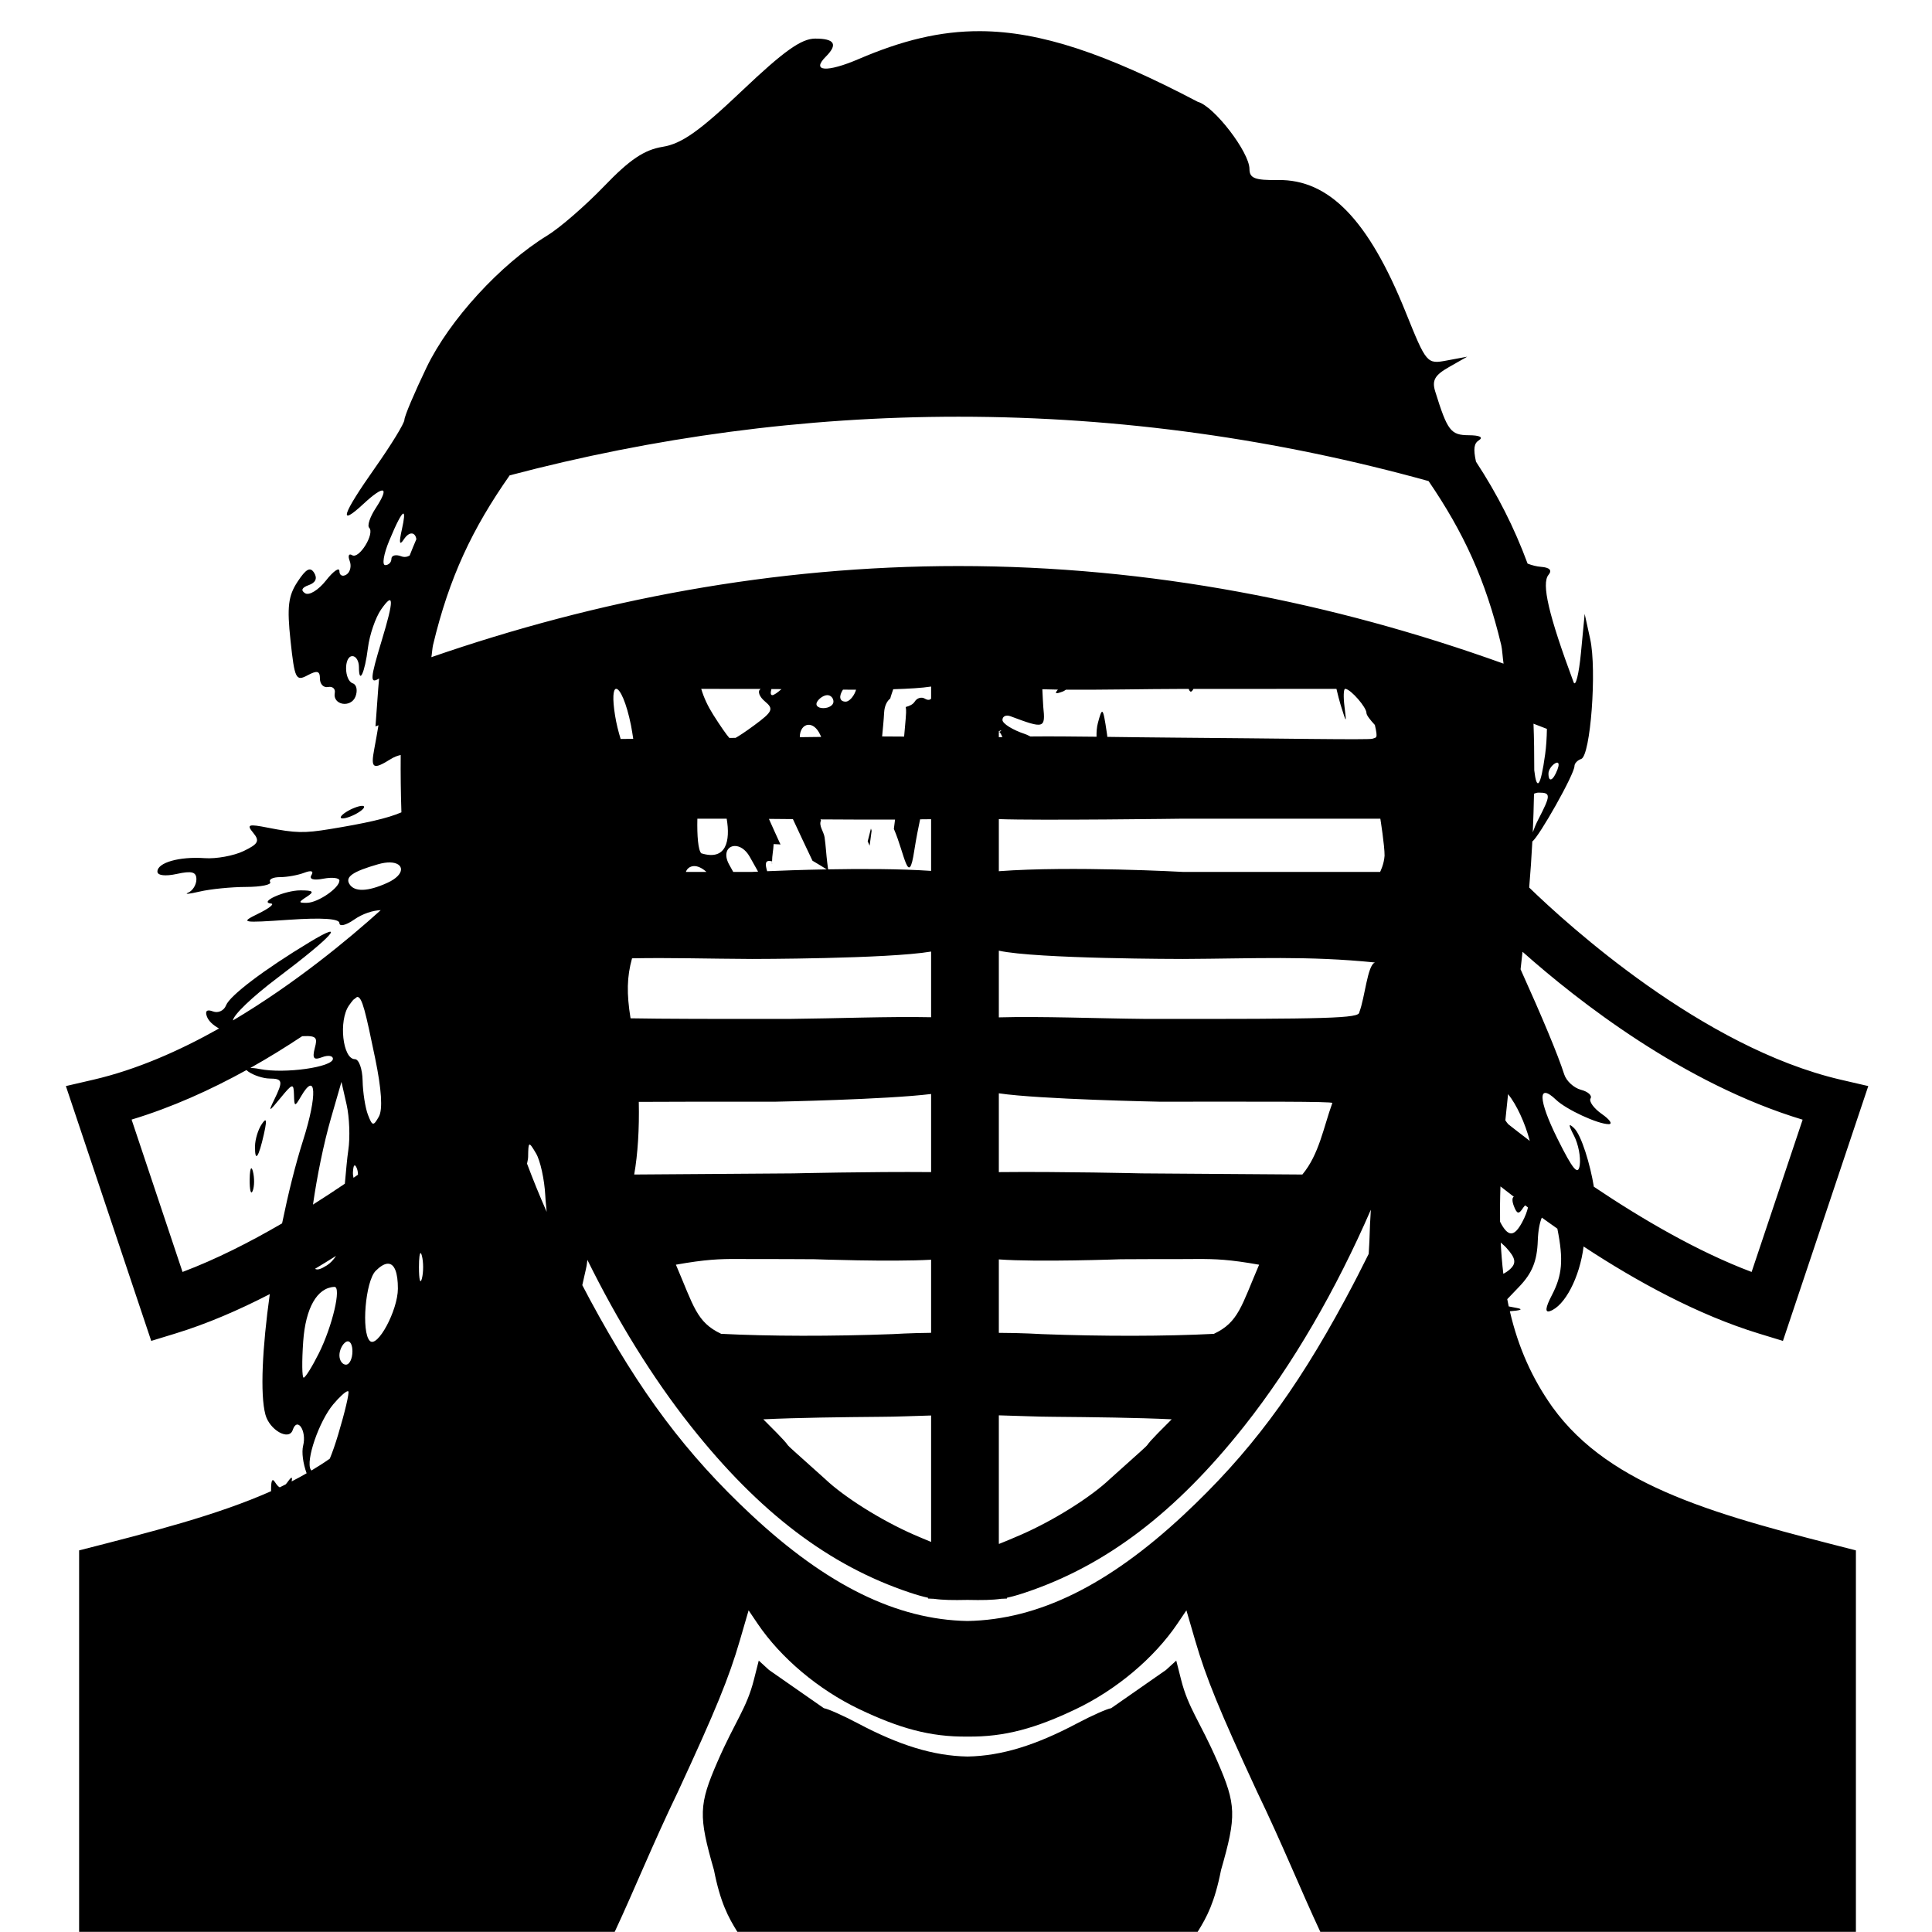 <?xml version="1.0" encoding="UTF-8" standalone="no"?>
<!-- Created with Inkscape (http://www.inkscape.org/) -->

<svg
   width="150"
   height="150"
   viewBox="0 0 39.688 39.688"
   version="1.1"
   id="svg1168"
   xmlns="http://www.w3.org/2000/svg"
   xmlns:svg="http://www.w3.org/2000/svg">
  <defs
     id="defs1165" />
  <path
     id="path2708"
     style="fill:#000000;stroke-width:0.504"
     d="M 76.01 2.416 C 72.84 2.398 69.871 3.16 66.574 4.572 C 64.1 5.636 62.856 5.55 64.012 4.395 C 64.969 3.438 64.71 2.992 63.195 2.992 C 62.118 2.992 60.768 3.953 57.525 7.031 C 54.214 10.175 52.849 11.139 51.369 11.381 C 49.938 11.614 48.817 12.369 46.834 14.432 C 45.385 15.938 43.406 17.656 42.436 18.25 C 38.793 20.481 34.834 24.805 33.066 28.482 C 32.123 30.446 31.35 32.272 31.35 32.541 C 31.35 32.81 30.329 34.479 29.082 36.25 C 26.507 39.906 26.185 40.905 28.176 39.059 C 29.798 37.554 30.227 37.708 29.121 39.396 C 28.682 40.066 28.455 40.746 28.617 40.908 C 29.073 41.364 27.835 43.369 27.301 43.039 C 27.041 42.878 26.953 43.078 27.107 43.48 C 27.262 43.883 27.146 44.36 26.85 44.543 C 26.554 44.726 26.311 44.604 26.311 44.273 C 26.311 43.943 25.84 44.273 25.264 45.006 C 24.687 45.739 23.964 46.181 23.658 45.992 C 23.296 45.769 23.394 45.547 23.934 45.357 C 24.466 45.171 24.617 44.831 24.355 44.408 C 24.051 43.916 23.723 44.091 23.062 45.1 C 22.341 46.201 22.241 47.046 22.521 49.662 C 22.839 52.628 22.938 52.832 23.832 52.354 C 24.591 51.947 24.801 52.003 24.801 52.609 C 24.801 53.035 25.083 53.325 25.43 53.256 C 25.776 53.187 26.012 53.393 25.951 53.713 C 25.772 54.659 27.207 54.907 27.559 53.99 C 27.736 53.528 27.643 53.07 27.35 52.973 C 26.672 52.747 26.646 50.863 27.32 50.863 C 27.597 50.863 27.824 51.241 27.824 51.703 C 27.824 53.137 28.28 52.168 28.521 50.225 C 28.648 49.208 29.109 47.863 29.547 47.238 C 30.541 45.819 30.553 46.479 29.592 49.648 C 28.691 52.619 28.661 53.041 29.387 52.594 C 29.364 52.85 29.34 53.102 29.32 53.371 L 29.107 56.309 L 29.338 56.223 C 29.241 56.79 29.153 57.327 29.016 58.043 C 28.722 59.58 28.913 59.701 30.283 58.846 C 30.556 58.675 30.815 58.582 31.062 58.525 C 31.05 59.95 31.067 61.442 31.117 62.971 C 30.02 63.446 28.305 63.824 25.555 64.273 C 23.584 64.596 22.893 64.581 20.771 64.162 C 19.246 63.861 19.092 63.913 19.633 64.564 C 20.152 65.19 20.023 65.428 18.875 65.977 C 18.115 66.34 16.762 66.587 15.867 66.523 C 13.904 66.385 12.203 66.868 12.203 67.564 C 12.203 67.869 12.812 67.942 13.715 67.744 C 14.869 67.491 15.225 67.589 15.225 68.164 C 15.225 68.579 14.942 69.043 14.596 69.193 C 14.249 69.344 14.647 69.308 15.479 69.113 C 16.31 68.919 17.933 68.756 19.084 68.754 C 20.235 68.752 21.072 68.581 20.943 68.373 C 20.815 68.165 21.159 67.994 21.707 67.994 C 22.255 67.994 23.098 67.842 23.582 67.656 C 24.125 67.448 24.34 67.517 24.143 67.836 C 23.945 68.156 24.295 68.263 25.066 68.115 C 25.751 67.984 26.311 68.05 26.311 68.26 C 26.311 68.837 24.647 69.977 23.791 69.986 C 23.119 69.994 23.119 69.942 23.791 69.508 C 24.389 69.121 24.286 69.02 23.289 69.02 C 22.065 69.02 20.011 69.946 21.02 70.043 C 21.297 70.07 20.845 70.424 20.014 70.83 C 18.586 71.527 18.717 71.552 22.406 71.299 C 24.955 71.124 26.311 71.213 26.311 71.557 C 26.311 71.846 26.816 71.73 27.432 71.299 C 28.119 70.817 28.918 70.574 29.514 70.555 C 26.966 72.85 22.855 76.254 18.061 79.102 C 18.068 78.703 19.545 77.279 21.512 75.799 C 25.756 72.604 27.004 71.221 24.008 73.029 C 20.479 75.159 17.811 77.177 17.52 77.938 C 17.363 78.346 16.907 78.557 16.508 78.404 C 16.04 78.225 15.874 78.368 16.043 78.809 C 16.179 79.163 16.519 79.468 16.98 79.727 C 13.907 81.458 10.59 82.918 7.248 83.695 L 5.107 84.191 L 11.723 103.945 L 13.582 103.377 C 16.054 102.621 18.53 101.549 20.914 100.316 C 20.339 104.437 20.151 108.08 20.574 109.658 C 20.897 110.86 22.405 111.71 22.691 110.852 C 23.043 109.796 23.789 110.912 23.5 112.062 C 23.37 112.581 23.493 113.444 23.768 114.207 C 23.39 114.424 23.004 114.635 22.607 114.838 C 22.673 114.491 22.626 114.418 22.314 114.857 C 22.249 114.95 22.201 115 22.146 115.066 C 21.991 115.143 21.842 115.223 21.684 115.297 C 21.575 115.24 21.462 115.122 21.307 114.881 C 21.073 114.518 21.004 114.878 21.014 115.596 C 16.835 117.451 11.782 118.741 6.133 120.184 L 6.133 149.756 L 47.65 149.756 C 49.142 146.571 50.596 142.948 52.568 138.861 C 55.476 132.582 56.507 130.066 57.355 127.154 L 58.031 124.832 L 58.736 125.875 C 60.529 128.524 63.453 130.985 66.596 132.486 C 69.678 133.958 72.102 134.656 75 134.617 C 77.898 134.656 80.322 133.958 83.404 132.486 C 86.547 130.985 89.471 128.524 91.264 125.875 L 91.969 124.832 L 92.645 127.154 C 93.493 130.066 94.524 132.582 97.432 138.861 C 99.404 142.948 100.858 146.571 102.35 149.756 L 143.867 149.756 L 143.867 120.184 C 133.35 117.497 124.865 115.363 120.332 109.061 C 118.776 106.863 117.696 104.469 117.041 101.646 C 117.82 101.591 118.154 101.5 117.588 101.393 L 116.953 101.271 C 116.913 101.087 116.876 100.897 116.84 100.709 L 117.766 99.742 C 118.773 98.69 119.153 97.755 119.207 96.174 C 119.235 95.365 119.357 94.778 119.518 94.387 C 119.912 94.672 120.312 94.958 120.725 95.246 C 120.725 95.247 120.724 95.247 120.725 95.248 C 121.208 97.665 121.11 98.845 120.295 100.408 C 119.801 101.354 119.749 101.769 120.141 101.639 C 121.302 101.251 122.46 99.007 122.758 96.627 C 126.852 99.32 131.608 101.927 136.352 103.377 L 138.211 103.945 L 144.826 84.191 L 142.684 83.695 C 131.962 81.202 121.527 71.695 118.541 68.801 C 118.641 67.62 118.723 66.425 118.785 65.227 C 119.313 64.853 122.051 60.011 122.051 59.383 C 122.051 59.178 122.284 58.93 122.572 58.834 C 123.294 58.594 123.794 51.929 123.27 49.541 L 122.842 47.588 L 122.553 50.611 C 122.394 52.274 122.135 53.293 121.98 52.877 C 120.045 47.675 119.477 45.238 120.039 44.561 C 120.333 44.206 120.131 43.992 119.459 43.941 C 119.11 43.915 118.76 43.82 118.418 43.691 C 117.378 40.882 116.079 38.325 114.416 35.787 C 114.195 34.778 114.272 34.366 114.633 34.137 C 115.013 33.895 114.712 33.743 113.852 33.738 C 112.461 33.73 112.207 33.402 111.26 30.359 C 110.988 29.488 111.214 29.085 112.326 28.453 L 113.736 27.65 L 112.166 27.943 C 110.608 28.235 110.581 28.205 108.957 24.176 C 106.085 17.05 103.029 13.895 99.061 13.955 C 97.279 13.982 96.857 13.816 96.857 13.1 C 96.857 11.8 94.104 8.221 92.854 7.895 C 85.704 4.137 80.642 2.443 76.01 2.416 z M 74.299 32.303 C 86.927 32.303 99.133 34.074 110.742 37.293 C 113.436 41.242 115.162 44.927 116.375 50.012 C 116.448 50.317 116.488 51.008 116.553 51.445 C 103.332 46.692 89.167 43.879 74.299 43.879 C 59.953 43.879 46.265 46.504 33.439 50.943 C 33.486 50.678 33.517 50.218 33.566 50.012 C 34.825 44.737 36.627 40.963 39.508 36.85 C 50.625 33.917 62.268 32.303 74.299 32.303 z M 31.258 39.814 C 31.37 39.797 31.342 40.2 31.154 41.037 C 30.916 42.1 30.963 42.328 31.309 41.807 C 31.753 41.137 32.203 41.272 32.275 41.799 C 32.096 42.217 31.921 42.639 31.754 43.068 C 31.556 43.18 31.325 43.209 31.096 43.121 C 30.682 42.962 30.342 43.052 30.342 43.32 C 30.342 43.589 30.126 43.807 29.863 43.807 C 29.6 43.807 29.739 42.959 30.17 41.92 C 30.737 40.551 31.114 39.836 31.258 39.814 z M 72.178 53.221 L 72.178 53.223 L 72.178 54.156 C 72.088 54.275 71.901 54.286 71.697 54.16 C 71.439 54.001 71.086 54.101 70.912 54.383 C 70.773 54.607 70.501 54.731 70.211 54.805 C 70.234 54.939 70.247 55.083 70.238 55.25 C 70.207 55.867 70.134 56.482 70.086 57.098 C 69.534 57.092 68.971 57.087 68.381 57.088 C 68.438 56.476 68.503 55.864 68.535 55.25 C 68.564 54.708 68.762 54.342 69.012 54.148 C 69.048 53.981 69.159 53.68 69.242 53.428 C 70.435 53.393 71.469 53.332 72.178 53.221 z M 47.736 53.4 L 47.785 53.4 C 48.071 53.434 48.554 54.437 48.916 56.238 C 48.995 56.63 49.03 56.924 49.088 57.275 C 48.78 57.278 48.398 57.283 48.111 57.285 C 47.938 56.714 47.78 56.101 47.678 55.461 C 47.462 54.109 47.535 53.464 47.736 53.4 z M 103.6 53.4 C 103.709 53.854 103.822 54.317 103.924 54.643 C 104.381 56.109 104.389 56.111 104.223 54.768 C 104.13 54.022 104.152 53.426 104.266 53.4 L 104.303 53.4 C 104.727 53.454 105.926 54.825 105.926 55.271 C 105.926 55.438 106.214 55.805 106.578 56.199 C 106.833 57.307 106.687 57.147 106.387 57.266 C 106.131 57.367 99.109 57.239 91.043 57.18 C 89.28 57.167 87.558 57.143 85.84 57.121 C 85.828 57.037 85.828 56.998 85.814 56.908 C 85.641 55.724 85.548 55.189 85.439 55.176 C 85.355 55.166 85.26 55.47 85.109 56.037 C 85.02 56.372 84.993 56.745 85.002 57.111 C 83.192 57.09 81.432 57.074 79.873 57.09 C 79.737 57.03 79.621 56.957 79.473 56.908 C 78.503 56.588 77.709 56.094 77.709 55.809 C 77.709 55.523 77.991 55.395 78.338 55.525 C 80.952 56.508 81.05 56.481 80.871 54.771 C 80.846 54.528 80.828 53.833 80.801 53.43 C 81.192 53.441 81.584 53.451 82.008 53.457 C 81.745 53.758 81.79 53.831 82.393 53.602 C 82.499 53.561 82.547 53.51 82.631 53.463 C 85.526 53.485 88.895 53.408 91.32 53.406 L 92.146 53.406 C 92.181 53.499 92.222 53.573 92.275 53.605 C 92.347 53.65 92.43 53.557 92.514 53.406 L 103.6 53.4 z M 54.359 53.402 L 58.68 53.404 C 58.757 53.404 58.878 53.406 58.957 53.406 C 58.953 53.409 58.946 53.425 58.941 53.428 C 58.706 53.591 58.868 54.018 59.301 54.377 C 59.995 54.953 59.897 55.169 58.471 56.221 C 57.741 56.759 57.282 57.053 57.021 57.199 C 56.842 57.201 56.713 57.201 56.535 57.203 C 56.319 56.958 55.863 56.315 55.291 55.408 C 54.858 54.722 54.562 54.08 54.359 53.402 z M 59.801 53.414 C 60.039 53.416 60.331 53.418 60.58 53.42 C 60.287 53.678 59.994 53.887 59.873 53.887 C 59.715 53.887 59.729 53.678 59.801 53.414 z M 65.344 53.461 C 65.698 53.463 66.011 53.465 66.359 53.465 C 66.34 53.518 66.341 53.535 66.318 53.594 C 66.15 54.032 65.808 54.391 65.561 54.391 C 65.057 54.391 65.019 53.96 65.344 53.461 z M 64.135 53.887 C 64.396 53.887 64.609 54.114 64.609 54.391 C 64.609 54.668 64.254 54.893 63.822 54.893 C 63.39 54.893 63.176 54.668 63.348 54.391 C 63.519 54.114 63.874 53.887 64.135 53.887 z M 118.875 56.1 L 119.914 56.502 C 119.903 57.196 119.862 57.861 119.779 58.463 C 119.417 61.098 119.114 61.296 118.934 59.713 C 118.937 58.453 118.918 57.235 118.875 56.1 z M 62.652 56.186 C 62.966 56.166 63.327 56.397 63.588 56.973 C 63.611 57.023 63.633 57.074 63.656 57.125 C 63.107 57.132 62.558 57.137 62 57.145 C 61.995 56.589 62.282 56.208 62.652 56.186 z M 77.617 56.617 C 77.579 56.66 77.539 56.701 77.496 56.74 C 77.581 56.87 77.644 57.004 77.707 57.137 C 77.617 57.14 77.516 57.141 77.428 57.145 L 77.428 56.652 C 77.439 56.669 77.456 56.685 77.467 56.701 C 77.471 56.686 77.475 56.671 77.479 56.656 C 77.525 56.644 77.649 56.581 77.617 56.617 z M 77.467 56.701 C 77.459 56.731 77.451 56.76 77.443 56.789 C 77.461 56.773 77.479 56.756 77.496 56.74 C 77.487 56.726 77.476 56.715 77.467 56.701 z M 120.711 59.117 C 120.847 59.12 120.861 59.318 120.732 59.654 C 120.397 60.527 120.035 60.688 120.035 59.963 C 120.035 59.702 120.261 59.351 120.535 59.182 C 120.607 59.137 120.666 59.116 120.711 59.117 z M 119.281 61.443 C 120.227 61.443 120.223 61.636 119.242 63.531 C 119.054 63.894 118.922 64.227 118.818 64.523 C 118.864 63.514 118.895 62.514 118.914 61.527 C 119.025 61.479 119.145 61.443 119.281 61.443 z M 28.076 62.469 C 27.799 62.469 27.232 62.688 26.816 62.957 C 26.401 63.226 26.287 63.443 26.564 63.443 C 26.842 63.443 27.408 63.226 27.824 62.957 C 28.24 62.688 28.353 62.469 28.076 62.469 z M 91.73 63.463 L 91.73 63.465 L 107.002 63.465 C 107.002 63.465 107.339 65.572 107.33 66.332 C 107.287 67.005 106.984 67.59 106.984 67.59 L 91.711 67.59 C 91.711 67.59 83.054 67.111 77.428 67.535 L 77.428 63.496 C 80.48 63.614 91.73 63.463 91.73 63.463 z M 54.059 63.465 L 56.332 63.465 C 56.623 65.175 56.309 66.75 54.361 66.146 C 54.118 65.903 54.028 64.774 54.059 63.465 z M 59.605 63.479 C 59.971 63.483 60.724 63.488 61.465 63.496 C 61.963 64.575 62.471 65.648 62.982 66.721 C 63.399 66.967 63.779 67.199 64.088 67.393 C 62.105 67.43 60.505 67.489 59.469 67.535 C 59.319 67.028 59.258 66.609 59.85 66.775 C 59.849 66.332 59.954 65.877 59.971 65.432 C 60.146 65.451 60.33 65.44 60.504 65.465 C 60.195 64.807 59.907 64.14 59.605 63.479 z M 72.178 63.504 L 72.178 67.51 C 69.709 67.345 66.757 67.344 64.193 67.391 C 64.174 67.238 64.157 67.109 64.129 66.887 C 64.045 66.227 64.016 65.56 63.92 64.902 C 63.856 64.464 63.444 63.991 63.645 63.6 C 63.623 63.57 63.619 63.545 63.604 63.518 C 65.614 63.533 67.533 63.538 69.383 63.531 C 69.349 63.772 69.325 64.013 69.291 64.254 C 70.128 66.17 70.43 68.896 70.875 65.926 C 71.04 64.886 71.179 64.216 71.326 63.512 C 71.573 63.508 71.975 63.51 72.178 63.504 z M 67.514 64.227 C 67.428 64.556 67.345 64.888 67.262 65.219 C 67.31 65.332 67.364 65.443 67.412 65.557 C 67.471 65.173 67.511 64.786 67.566 64.402 C 67.549 64.344 67.53 64.285 67.514 64.227 z M 56.947 65.58 C 57.32 65.569 57.779 65.817 58.117 66.412 C 58.335 66.796 58.552 67.181 58.766 67.568 C 58.648 67.574 58.287 67.59 58.287 67.59 L 56.84 67.59 C 56.739 67.407 56.638 67.225 56.535 67.043 C 56.043 66.171 56.402 65.597 56.947 65.58 z M 30.236 66.855 C 31.347 66.88 31.462 67.782 30.027 68.436 C 28.514 69.125 27.475 69.159 27.088 68.533 C 26.742 67.974 27.344 67.559 29.314 66.994 C 29.67 66.892 29.98 66.85 30.236 66.855 z M 59.811 66.885 C 59.803 66.89 59.826 66.915 59.855 66.949 C 59.854 66.931 59.852 66.913 59.852 66.895 C 59.829 66.885 59.815 66.881 59.811 66.885 z M 53.777 67.139 C 54.068 67.121 54.419 67.278 54.762 67.59 L 53.168 67.59 C 53.255 67.333 53.477 67.157 53.777 67.139 z M 77.428 73.695 C 80.32 74.337 91.705 74.338 91.705 74.338 C 97.258 74.311 101.375 74.082 106.588 74.611 C 105.999 74.796 105.817 77.31 105.369 78.475 C 105.361 78.935 103.127 79.003 88.73 78.984 C 85.102 78.95 80.7 78.772 77.428 78.865 L 77.428 73.695 z M 72.178 73.764 L 72.178 78.855 C 68.951 78.786 64.753 78.952 61.268 78.984 C 55.192 78.992 51.369 78.983 48.879 78.938 C 48.568 77.013 48.596 75.729 48.994 74.287 C 51.945 74.229 54.843 74.322 58.295 74.338 C 58.295 74.338 68.802 74.335 72.178 73.764 z M 118.025 73.781 C 122.355 77.627 130.529 84.016 139.738 86.797 L 135.783 98.6 C 131.587 97.02 127.258 94.484 123.553 91.994 C 123.287 90.324 122.593 87.989 122.016 87.447 C 121.569 87.028 121.569 87.176 122.021 88.051 C 122.35 88.689 122.546 89.709 122.459 90.318 C 122.337 91.167 121.934 90.688 120.73 88.266 C 119.233 85.251 119.185 83.881 120.625 85.256 C 121.417 86.012 123.864 87.143 124.707 87.143 C 125.033 87.143 124.791 86.788 124.17 86.354 C 123.549 85.919 123.157 85.377 123.297 85.15 C 123.437 84.924 123.103 84.622 122.553 84.479 C 122.003 84.335 121.419 83.796 121.256 83.285 C 120.767 81.757 119.542 78.837 117.873 75.139 C 117.922 74.69 117.974 74.243 118.025 73.781 z M 27.695 77.283 C 28.073 77.264 28.338 78.444 29.078 82.02 C 29.578 84.434 29.679 86.005 29.371 86.555 C 28.943 87.317 28.864 87.303 28.521 86.412 C 28.314 85.872 28.128 84.684 28.109 83.77 C 28.091 82.855 27.822 82.106 27.51 82.105 C 26.562 82.103 26.233 79.112 27.053 77.941 C 27.179 77.761 27.285 77.62 27.383 77.508 C 27.444 77.461 27.506 77.415 27.566 77.369 C 27.609 77.343 27.656 77.285 27.695 77.283 z M 23.477 80.322 C 24.576 80.27 24.603 80.479 24.408 81.223 C 24.193 82.047 24.314 82.205 24.971 81.953 C 25.431 81.777 25.807 81.832 25.807 82.076 C 25.807 82.724 22.068 83.251 20.15 82.873 C 19.746 82.793 19.607 82.797 19.412 82.783 C 20.815 81.997 22.153 81.166 23.422 80.326 C 23.436 80.325 23.463 80.323 23.477 80.322 z M 19.109 82.949 C 19.156 82.99 19.18 83.021 19.256 83.074 C 19.672 83.364 20.41 83.603 20.895 83.607 C 21.924 83.616 21.964 83.804 21.24 85.285 C 20.781 86.225 20.853 86.203 21.732 85.127 C 22.684 83.964 22.764 83.945 22.789 84.875 C 22.814 85.81 22.852 85.818 23.334 84.99 C 24.518 82.956 24.614 84.874 23.502 88.375 C 22.89 90.301 22.339 92.539 21.867 94.834 C 19.361 96.295 16.73 97.628 14.15 98.6 L 10.201 86.789 C 13.325 85.845 16.332 84.484 19.109 82.949 z M 26.469 83.869 L 26.869 85.631 C 27.089 86.601 27.147 88.19 27 89.16 C 26.905 89.786 26.821 90.811 26.732 91.76 C 25.938 92.299 25.11 92.841 24.262 93.377 C 24.572 91.216 25.079 88.681 25.668 86.641 L 26.469 83.869 z M 77.428 84.752 C 80.587 85.223 89.879 85.402 89.879 85.402 C 97.446 85.402 103.281 85.373 103.281 85.502 C 102.598 87.385 102.255 89.494 100.957 91.047 L 88.504 90.959 C 88.504 90.959 82.179 90.809 77.428 90.861 L 77.428 84.752 z M 72.178 84.805 L 72.178 90.859 C 67.477 90.818 61.496 90.959 61.496 90.959 L 49.162 91.047 C 49.441 89.46 49.563 87.515 49.518 85.416 C 51.93 85.397 55.625 85.402 60.119 85.402 C 60.119 85.402 68.702 85.236 72.178 84.805 z M 116.904 84.814 C 117.557 85.622 118.213 87.024 118.588 88.441 C 118.246 88.182 117.93 87.938 117.617 87.695 C 117.589 87.665 117.55 87.642 117.516 87.615 C 117.311 87.456 117.109 87.299 116.918 87.148 C 116.844 87.058 116.768 86.965 116.693 86.848 C 116.719 86.604 116.74 86.37 116.768 86.121 C 116.813 85.709 116.858 85.255 116.904 84.814 z M 20.572 86.848 C 20.522 86.834 20.429 86.937 20.289 87.145 C 20.008 87.56 19.772 88.332 19.768 88.863 C 19.757 90.152 20.047 89.753 20.461 87.9 C 20.615 87.21 20.655 86.87 20.572 86.848 z M 41.039 88.73 C 41.12 88.694 41.268 88.93 41.553 89.41 C 41.882 89.964 42.206 91.438 42.27 92.686 C 42.296 93.202 42.339 93.457 42.377 93.938 C 41.83 92.695 41.326 91.459 40.855 90.205 C 40.884 90.029 40.937 89.858 40.939 89.688 C 40.947 89.076 40.958 88.767 41.039 88.73 z M 27.504 90.34 C 27.55 90.347 27.604 90.424 27.664 90.574 C 27.728 90.733 27.747 90.903 27.75 91.061 C 27.635 91.14 27.521 91.221 27.404 91.301 C 27.381 91.182 27.352 91.069 27.359 90.881 C 27.375 90.514 27.428 90.328 27.504 90.34 z M 19.473 90.568 C 19.407 90.604 19.362 90.906 19.355 91.426 C 19.345 92.257 19.45 92.658 19.588 92.316 C 19.726 91.975 19.733 91.297 19.605 90.807 C 19.558 90.623 19.512 90.547 19.473 90.568 z M 116.314 91.969 C 116.647 92.231 116.995 92.498 117.352 92.771 C 117.215 92.82 117.204 93.108 117.352 93.49 C 117.597 94.129 117.74 94.151 118.084 93.609 C 118.151 93.504 118.18 93.5 118.23 93.438 C 118.302 93.491 118.375 93.546 118.447 93.6 C 118.383 93.883 118.251 94.27 118.002 94.734 C 117.377 95.903 116.902 95.914 116.283 94.709 C 116.272 93.831 116.278 92.924 116.314 91.969 z M 106.266 93.777 C 106.218 94.502 106.18 95.299 106.154 96.217 C 106.144 96.582 106.111 96.851 106.098 97.203 C 105.533 98.346 104.931 99.516 104.262 100.758 C 100.38 107.953 96.806 112.718 91.764 117.424 C 85.91 122.887 80.493 125.559 74.994 125.658 C 69.499 125.556 64.087 122.884 58.236 117.424 C 53.194 112.718 49.62 107.953 45.738 100.758 C 45.529 100.369 45.337 100 45.139 99.623 C 45.244 99.116 45.378 98.61 45.475 98.109 C 45.5 97.976 45.512 97.811 45.533 97.664 C 47.859 102.376 50.572 106.791 53.557 110.559 C 58.859 117.253 64.275 121.368 70.535 123.457 C 71.076 123.637 71.509 123.762 71.939 123.854 L 71.939 123.918 C 72.082 123.925 72.254 123.931 72.402 123.938 C 73.056 124.034 73.865 124.048 75 124.023 C 76.135 124.048 76.944 124.034 77.598 123.938 C 77.746 123.931 77.918 123.925 78.061 123.918 L 78.061 123.854 C 78.491 123.762 78.924 123.637 79.465 123.457 C 85.725 121.368 91.141 117.253 96.443 110.559 C 100.236 105.771 103.588 99.935 106.266 93.777 z M 116.334 96.322 C 116.482 96.456 116.628 96.57 116.771 96.729 C 117.474 97.505 117.555 97.89 117.107 98.338 C 116.938 98.508 116.74 98.635 116.537 98.744 C 116.444 97.97 116.377 97.163 116.334 96.322 z M 32.617 97.143 C 32.645 97.158 32.674 97.226 32.705 97.348 C 32.832 97.833 32.832 98.626 32.705 99.111 C 32.578 99.596 32.477 99.199 32.477 98.229 C 32.477 97.501 32.535 97.095 32.617 97.143 z M 26.049 97.354 C 25.859 97.652 25.606 97.924 25.334 98.094 C 24.868 98.385 24.61 98.469 24.418 98.357 C 24.97 98.027 25.515 97.692 26.049 97.354 z M 57.193 97.594 L 57.193 97.596 C 57.667 97.597 58.177 97.601 58.781 97.6 C 60.138 97.597 61.602 97.605 63.111 97.613 C 63.111 97.613 69.061 97.83 72.178 97.652 L 72.178 103.318 C 70.566 103.333 69.213 103.418 69.213 103.418 C 64.512 103.596 59.595 103.588 55.902 103.396 C 53.994 102.5 53.772 101.248 52.395 98.037 C 54.685 97.629 55.773 97.589 57.193 97.594 z M 92.807 97.596 C 94.227 97.592 95.315 97.631 97.605 98.039 C 96.228 101.25 96.006 102.502 94.098 103.398 C 90.405 103.59 85.488 103.598 80.787 103.42 C 80.787 103.42 79.207 103.323 77.428 103.32 L 77.428 97.627 C 80.401 97.85 86.887 97.615 86.887 97.615 C 88.396 97.607 89.862 97.6 91.219 97.604 C 91.823 97.605 92.333 97.597 92.807 97.596 z M 30.1 97.961 C 30.579 97.984 30.846 98.646 30.844 99.896 C 30.839 101.58 29.254 104.53 28.668 103.943 C 27.994 103.269 28.325 99.312 29.123 98.514 C 29.46 98.177 29.756 97.995 30.002 97.965 C 30.036 97.961 30.068 97.959 30.1 97.961 z M 25.922 99.758 C 26.487 99.733 25.768 102.805 24.717 104.906 C 24.197 105.946 23.667 106.795 23.539 106.795 C 23.411 106.795 23.395 105.531 23.504 103.986 C 23.688 101.384 24.585 99.816 25.922 99.758 z M 27 103.98 C 27.187 104.017 27.32 104.313 27.32 104.75 C 27.32 105.321 27.094 105.787 26.816 105.787 C 26.539 105.787 26.311 105.462 26.311 105.062 C 26.311 104.663 26.539 104.195 26.816 104.023 C 26.851 104.002 26.883 103.989 26.916 103.982 C 26.945 103.977 26.973 103.975 27 103.98 z M 26.949 107.844 C 26.973 107.841 26.991 107.843 27.002 107.857 C 27.09 107.966 26.736 109.471 26.215 111.203 C 25.981 111.982 25.768 112.588 25.566 113.072 C 25.111 113.395 24.633 113.699 24.143 113.992 C 24.126 113.968 24.109 113.957 24.092 113.93 C 23.673 113.252 24.727 110.182 25.83 108.865 C 26.316 108.285 26.782 107.867 26.949 107.844 z M 77.428 109.715 C 78.586 109.741 80.537 109.828 81.629 109.828 C 84.719 109.855 88.161 109.896 90.828 110.023 C 87.083 113.741 91.125 110.09 86.057 114.633 C 84.575 116.046 81.698 117.853 79.172 118.959 C 78.47 119.266 77.859 119.52 77.436 119.686 C 77.434 119.671 77.43 119.609 77.428 119.588 L 77.428 109.715 z M 72.178 109.727 L 72.178 119.527 C 71.789 119.369 71.348 119.186 70.828 118.959 C 68.302 117.853 65.425 116.046 63.943 114.633 C 58.875 110.09 62.915 113.741 59.17 110.023 C 61.837 109.896 65.281 109.855 68.371 109.828 C 69.355 109.828 71.006 109.759 72.178 109.727 z M 58.818 128.727 L 58.443 130.205 C 57.88 132.433 56.99 133.419 55.631 136.537 C 54.164 139.901 54.136 140.756 55.344 144.961 C 55.841 147.475 56.444 148.607 57.162 149.756 L 78.061 149.756 L 92.838 149.756 C 93.556 148.607 94.157 147.475 94.654 144.961 C 95.862 140.756 95.836 139.901 94.369 136.537 C 93.01 133.419 92.12 132.433 91.557 130.205 L 91.182 128.727 L 90.387 129.453 L 86.137 132.416 C 85.795 132.475 84.673 132.969 83.463 133.609 C 80.313 135.276 77.66 136.117 75 136.164 C 72.34 136.117 69.687 135.276 66.537 133.609 C 65.327 132.969 64.205 132.475 63.863 132.416 L 59.611 129.453 L 58.818 128.727 z "
     transform="scale(0.265)" />
</svg>

